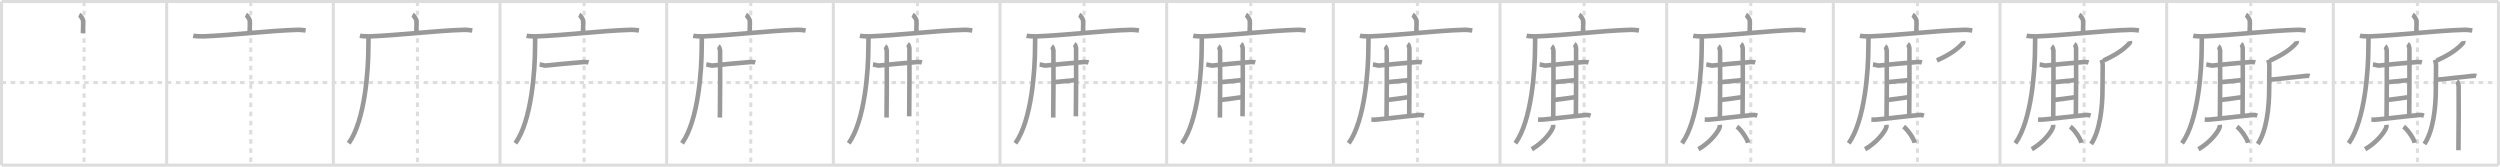 <svg width="1635px" height="109px" viewBox="0 0 1635 109" xmlns="http://www.w3.org/2000/svg" xmlns:xlink="http://www.w3.org/1999/xlink" xml:space="preserve" version="1.1" baseProfile="full">
<line x1="1" y1="1" x2="1634" y2="1" style="stroke:#ddd;stroke-width:2"></line>
<line x1="1" y1="1" x2="1" y2="108" style="stroke:#ddd;stroke-width:2"></line>
<line x1="1" y1="108" x2="1634" y2="108" style="stroke:#ddd;stroke-width:2"></line>
<line x1="1634" y1="1" x2="1634" y2="108" style="stroke:#ddd;stroke-width:2"></line>
<line x1="109" y1="1" x2="109" y2="108" style="stroke:#ddd;stroke-width:2"></line>
<line x1="218" y1="1" x2="218" y2="108" style="stroke:#ddd;stroke-width:2"></line>
<line x1="327" y1="1" x2="327" y2="108" style="stroke:#ddd;stroke-width:2"></line>
<line x1="436" y1="1" x2="436" y2="108" style="stroke:#ddd;stroke-width:2"></line>
<line x1="545" y1="1" x2="545" y2="108" style="stroke:#ddd;stroke-width:2"></line>
<line x1="654" y1="1" x2="654" y2="108" style="stroke:#ddd;stroke-width:2"></line>
<line x1="763" y1="1" x2="763" y2="108" style="stroke:#ddd;stroke-width:2"></line>
<line x1="872" y1="1" x2="872" y2="108" style="stroke:#ddd;stroke-width:2"></line>
<line x1="981" y1="1" x2="981" y2="108" style="stroke:#ddd;stroke-width:2"></line>
<line x1="1090" y1="1" x2="1090" y2="108" style="stroke:#ddd;stroke-width:2"></line>
<line x1="1199" y1="1" x2="1199" y2="108" style="stroke:#ddd;stroke-width:2"></line>
<line x1="1308" y1="1" x2="1308" y2="108" style="stroke:#ddd;stroke-width:2"></line>
<line x1="1417" y1="1" x2="1417" y2="108" style="stroke:#ddd;stroke-width:2"></line>
<line x1="1526" y1="1" x2="1526" y2="108" style="stroke:#ddd;stroke-width:2"></line>
<line x1="1" y1="54" x2="1634" y2="54" style="stroke:#ddd;stroke-width:2;stroke-dasharray:3 3"></line>
<line x1="55" y1="1" x2="55" y2="108" style="stroke:#ddd;stroke-width:2;stroke-dasharray:3 3"></line>
<line x1="164" y1="1" x2="164" y2="108" style="stroke:#ddd;stroke-width:2;stroke-dasharray:3 3"></line>
<line x1="273" y1="1" x2="273" y2="108" style="stroke:#ddd;stroke-width:2;stroke-dasharray:3 3"></line>
<line x1="382" y1="1" x2="382" y2="108" style="stroke:#ddd;stroke-width:2;stroke-dasharray:3 3"></line>
<line x1="491" y1="1" x2="491" y2="108" style="stroke:#ddd;stroke-width:2;stroke-dasharray:3 3"></line>
<line x1="600" y1="1" x2="600" y2="108" style="stroke:#ddd;stroke-width:2;stroke-dasharray:3 3"></line>
<line x1="709" y1="1" x2="709" y2="108" style="stroke:#ddd;stroke-width:2;stroke-dasharray:3 3"></line>
<line x1="818" y1="1" x2="818" y2="108" style="stroke:#ddd;stroke-width:2;stroke-dasharray:3 3"></line>
<line x1="927" y1="1" x2="927" y2="108" style="stroke:#ddd;stroke-width:2;stroke-dasharray:3 3"></line>
<line x1="1036" y1="1" x2="1036" y2="108" style="stroke:#ddd;stroke-width:2;stroke-dasharray:3 3"></line>
<line x1="1145" y1="1" x2="1145" y2="108" style="stroke:#ddd;stroke-width:2;stroke-dasharray:3 3"></line>
<line x1="1254" y1="1" x2="1254" y2="108" style="stroke:#ddd;stroke-width:2;stroke-dasharray:3 3"></line>
<line x1="1363" y1="1" x2="1363" y2="108" style="stroke:#ddd;stroke-width:2;stroke-dasharray:3 3"></line>
<line x1="1472" y1="1" x2="1472" y2="108" style="stroke:#ddd;stroke-width:2;stroke-dasharray:3 3"></line>
<line x1="1581" y1="1" x2="1581" y2="108" style="stroke:#ddd;stroke-width:2;stroke-dasharray:3 3"></line>
<path d="M51.81,9.63c0.76,0.38,2.36,2.88,2.51,3.65c0.15,0.77,0.08,3.65-0.07,8.46" style="fill:none;stroke:#999;stroke-width:3"></path>

<path d="M160.81,9.63c0.76,0.38,2.36,2.88,2.51,3.65c0.15,0.77,0.08,3.65-0.07,8.46" style="fill:none;stroke:#999;stroke-width:3"></path>
<path d="M126.38,23.37c1.75,0.4,4.96,0.47,6.71,0.4c18.22-0.67,43.01-3.72,60.66-4.24c2.91-0.09,4.67,0.19,6.13,0.39" style="fill:none;stroke:#999;stroke-width:3"></path>

<path d="M269.81,9.63c0.76,0.38,2.36,2.88,2.51,3.65c0.15,0.77,0.08,3.65-0.07,8.46" style="fill:none;stroke:#999;stroke-width:3"></path>
<path d="M235.38,23.37c1.75,0.4,4.96,0.47,6.71,0.4c18.22-0.67,43.01-3.72,60.66-4.24c2.91-0.09,4.67,0.19,6.13,0.39" style="fill:none;stroke:#999;stroke-width:3"></path>
<path d="M241.0,24c0.04,1.65-0.08,4.26-0.08,6.64c0,15.11-2.17,48.11-12.87,63.07" style="fill:none;stroke:#999;stroke-width:3"></path>

<path d="M378.81,9.63c0.76,0.38,2.36,2.88,2.51,3.65c0.15,0.77,0.08,3.65-0.07,8.46" style="fill:none;stroke:#999;stroke-width:3"></path>
<path d="M344.38,23.37c1.75,0.4,4.96,0.47,6.71,0.4c18.22-0.67,43.01-3.72,60.66-4.24c2.91-0.09,4.67,0.19,6.13,0.39" style="fill:none;stroke:#999;stroke-width:3"></path>
<path d="M350.0,24c0.04,1.65-0.08,4.26-0.08,6.64c0,15.11-2.17,48.11-12.87,63.07" style="fill:none;stroke:#999;stroke-width:3"></path>
<path d="M352.92,42.14c1.2,0.14,3.24,0.81,3.81,0.75c5.23-0.61,18.93-1.83,25.35-2.34c0.95-0.08,2.38,0.15,2.85,0.3" style="fill:none;stroke:#999;stroke-width:3"></path>

<path d="M487.81,9.63c0.76,0.38,2.36,2.88,2.51,3.65c0.15,0.77,0.08,3.65-0.07,8.46" style="fill:none;stroke:#999;stroke-width:3"></path>
<path d="M453.38,23.37c1.75,0.4,4.96,0.47,6.71,0.4c18.22-0.67,43.01-3.72,60.66-4.24c2.91-0.09,4.67,0.19,6.13,0.39" style="fill:none;stroke:#999;stroke-width:3"></path>
<path d="M459.0,24c0.04,1.65-0.08,4.26-0.08,6.64c0,15.11-2.17,48.11-12.87,63.07" style="fill:none;stroke:#999;stroke-width:3"></path>
<path d="M461.92,42.14c1.2,0.14,3.24,0.81,3.81,0.75c5.23-0.61,18.93-1.83,25.35-2.34c0.95-0.08,2.38,0.15,2.85,0.3" style="fill:none;stroke:#999;stroke-width:3"></path>
<path d="M469.76,30.23c0.66,0.43,1.05,1.92,1.18,2.77c0.13,0.85,0,38.55-0.13,43.88" style="fill:none;stroke:#999;stroke-width:3"></path>

<path d="M596.81,9.63c0.76,0.38,2.36,2.88,2.51,3.65c0.15,0.77,0.08,3.65-0.07,8.46" style="fill:none;stroke:#999;stroke-width:3"></path>
<path d="M562.38,23.37c1.75,0.4,4.96,0.47,6.71,0.4c18.22-0.67,43.01-3.72,60.66-4.24c2.91-0.09,4.67,0.19,6.13,0.39" style="fill:none;stroke:#999;stroke-width:3"></path>
<path d="M568.0,24c0.04,1.65-0.08,4.26-0.08,6.64c0,15.11-2.17,48.11-12.87,63.07" style="fill:none;stroke:#999;stroke-width:3"></path>
<path d="M570.92,42.14c1.2,0.14,3.24,0.81,3.81,0.75c5.23-0.61,18.93-1.83,25.35-2.34c0.95-0.08,2.38,0.15,2.85,0.3" style="fill:none;stroke:#999;stroke-width:3"></path>
<path d="M578.76,30.23c0.66,0.43,1.05,1.92,1.18,2.77c0.13,0.85,0,38.55-0.13,43.88" style="fill:none;stroke:#999;stroke-width:3"></path>
<path d="M593.57,28.75c0.66,0.43,1.05,1.92,1.18,2.77c0.13,0.85,0,39.21-0.13,44.54" style="fill:none;stroke:#999;stroke-width:3"></path>

<path d="M705.81,9.63c0.76,0.38,2.36,2.88,2.51,3.65c0.15,0.77,0.08,3.65-0.07,8.46" style="fill:none;stroke:#999;stroke-width:3"></path>
<path d="M671.38,23.37c1.75,0.4,4.96,0.47,6.71,0.4c18.22-0.67,43.01-3.72,60.66-4.24c2.91-0.09,4.67,0.19,6.13,0.39" style="fill:none;stroke:#999;stroke-width:3"></path>
<path d="M677.0,24c0.04,1.65-0.08,4.26-0.08,6.64c0,15.11-2.17,48.11-12.87,63.07" style="fill:none;stroke:#999;stroke-width:3"></path>
<path d="M679.92,42.14c1.2,0.14,3.24,0.81,3.81,0.75c5.23-0.61,18.93-1.83,25.35-2.34c0.95-0.08,2.38,0.15,2.85,0.3" style="fill:none;stroke:#999;stroke-width:3"></path>
<path d="M687.76,30.23c0.66,0.43,1.05,1.92,1.18,2.77c0.13,0.85,0,38.55-0.13,43.88" style="fill:none;stroke:#999;stroke-width:3"></path>
<path d="M702.57,28.75c0.66,0.43,1.05,1.92,1.18,2.77c0.13,0.85,0,39.21-0.13,44.54" style="fill:none;stroke:#999;stroke-width:3"></path>
<path d="M689.19,53.76c2.42-0.21,11.94-1.19,14.21-1.4" style="fill:none;stroke:#999;stroke-width:3"></path>

<path d="M814.81,9.63c0.76,0.38,2.36,2.88,2.51,3.65c0.15,0.77,0.08,3.65-0.07,8.46" style="fill:none;stroke:#999;stroke-width:3"></path>
<path d="M780.38,23.37c1.75,0.4,4.96,0.47,6.71,0.4c18.22-0.67,43.01-3.72,60.66-4.24c2.91-0.09,4.67,0.19,6.13,0.39" style="fill:none;stroke:#999;stroke-width:3"></path>
<path d="M786.0,24c0.04,1.65-0.08,4.26-0.08,6.64c0,15.11-2.17,48.11-12.87,63.07" style="fill:none;stroke:#999;stroke-width:3"></path>
<path d="M788.92,42.14c1.2,0.14,3.24,0.81,3.81,0.75c5.23-0.61,18.93-1.83,25.35-2.34c0.95-0.08,2.38,0.15,2.85,0.3" style="fill:none;stroke:#999;stroke-width:3"></path>
<path d="M796.76,30.23c0.66,0.43,1.05,1.92,1.18,2.77c0.13,0.85,0,38.55-0.13,43.88" style="fill:none;stroke:#999;stroke-width:3"></path>
<path d="M811.57,28.75c0.66,0.43,1.05,1.92,1.18,2.77c0.13,0.85,0,39.21-0.13,44.54" style="fill:none;stroke:#999;stroke-width:3"></path>
<path d="M798.19,53.76c2.42-0.21,11.94-1.19,14.21-1.4" style="fill:none;stroke:#999;stroke-width:3"></path>
<path d="M798.54,65.35c2.72-0.21,11.03-1.47,14.21-1.9" style="fill:none;stroke:#999;stroke-width:3"></path>

<path d="M923.81,9.63c0.76,0.38,2.36,2.88,2.51,3.65c0.15,0.77,0.08,3.65-0.07,8.46" style="fill:none;stroke:#999;stroke-width:3"></path>
<path d="M889.38,23.37c1.75,0.4,4.96,0.47,6.71,0.4c18.22-0.67,43.01-3.72,60.66-4.24c2.91-0.09,4.67,0.19,6.13,0.39" style="fill:none;stroke:#999;stroke-width:3"></path>
<path d="M895.0,24c0.04,1.65-0.08,4.26-0.08,6.64c0,15.11-2.17,48.11-12.87,63.07" style="fill:none;stroke:#999;stroke-width:3"></path>
<path d="M897.92,42.14c1.2,0.14,3.24,0.81,3.81,0.75c5.23-0.61,18.93-1.83,25.35-2.34c0.95-0.08,2.38,0.15,2.85,0.3" style="fill:none;stroke:#999;stroke-width:3"></path>
<path d="M905.76,30.23c0.66,0.43,1.05,1.92,1.18,2.77c0.13,0.85,0,38.55-0.13,43.88" style="fill:none;stroke:#999;stroke-width:3"></path>
<path d="M920.57,28.75c0.66,0.43,1.05,1.92,1.18,2.77c0.13,0.85,0,39.21-0.13,44.54" style="fill:none;stroke:#999;stroke-width:3"></path>
<path d="M907.19,53.76c2.42-0.21,11.94-1.19,14.21-1.4" style="fill:none;stroke:#999;stroke-width:3"></path>
<path d="M907.54,65.35c2.72-0.21,11.03-1.47,14.21-1.9" style="fill:none;stroke:#999;stroke-width:3"></path>
<path d="M896.88,78.2c1.17,0.06,2.33,0.07,3.17,0c5.7-0.45,19.2-2.17,28.31-2.99c1.37-0.12,2.2,0.21,2.89,0.44" style="fill:none;stroke:#999;stroke-width:3"></path>

<path d="M1032.81,9.63c0.76,0.38,2.36,2.88,2.51,3.65c0.15,0.77,0.08,3.65-0.07,8.46" style="fill:none;stroke:#999;stroke-width:3"></path>
<path d="M998.38,23.37c1.75,0.4,4.96,0.47,6.71,0.4c18.22-0.67,43.01-3.72,60.66-4.24c2.91-0.09,4.67,0.19,6.13,0.39" style="fill:none;stroke:#999;stroke-width:3"></path>
<path d="M1004.0,24c0.04,1.65-0.08,4.26-0.08,6.64c0,15.11-2.17,48.11-12.87,63.07" style="fill:none;stroke:#999;stroke-width:3"></path>
<path d="M1006.92,42.14c1.2,0.14,3.24,0.81,3.81,0.75c5.23-0.61,18.93-1.83,25.35-2.34c0.95-0.08,2.38,0.15,2.85,0.3" style="fill:none;stroke:#999;stroke-width:3"></path>
<path d="M1014.76,30.23c0.66,0.43,1.05,1.92,1.18,2.77c0.13,0.85,0,38.55-0.13,43.88" style="fill:none;stroke:#999;stroke-width:3"></path>
<path d="M1029.57,28.75c0.66,0.43,1.05,1.92,1.18,2.77c0.13,0.85,0,39.21-0.13,44.54" style="fill:none;stroke:#999;stroke-width:3"></path>
<path d="M1016.19,53.76c2.42-0.21,11.94-1.19,14.21-1.4" style="fill:none;stroke:#999;stroke-width:3"></path>
<path d="M1016.54,65.35c2.72-0.21,11.03-1.47,14.21-1.9" style="fill:none;stroke:#999;stroke-width:3"></path>
<path d="M1005.88,78.2c1.17,0.06,2.33,0.07,3.17,0c5.7-0.45,19.2-2.17,28.31-2.99c1.37-0.12,2.2,0.21,2.89,0.44" style="fill:none;stroke:#999;stroke-width:3"></path>
<path d="M1015.74,81.65c0.04,0.38,0.08,0.97-0.08,1.51c-0.95,3.18-6.41,10.16-13.89,14.43" style="fill:none;stroke:#999;stroke-width:3"></path>

<path d="M1141.81,9.63c0.76,0.38,2.36,2.88,2.51,3.65c0.15,0.77,0.08,3.65-0.07,8.46" style="fill:none;stroke:#999;stroke-width:3"></path>
<path d="M1107.38,23.37c1.75,0.4,4.96,0.47,6.71,0.4c18.22-0.67,43.01-3.72,60.66-4.24c2.91-0.09,4.67,0.19,6.13,0.39" style="fill:none;stroke:#999;stroke-width:3"></path>
<path d="M1113.0,24c0.04,1.65-0.08,4.26-0.08,6.64c0,15.11-2.17,48.11-12.87,63.07" style="fill:none;stroke:#999;stroke-width:3"></path>
<path d="M1115.92,42.14c1.2,0.14,3.24,0.81,3.81,0.75c5.23-0.61,18.93-1.83,25.35-2.34c0.95-0.08,2.38,0.15,2.85,0.3" style="fill:none;stroke:#999;stroke-width:3"></path>
<path d="M1123.76,30.23c0.66,0.43,1.05,1.92,1.18,2.77c0.13,0.85,0,38.55-0.13,43.88" style="fill:none;stroke:#999;stroke-width:3"></path>
<path d="M1138.57,28.75c0.66,0.43,1.05,1.92,1.18,2.77c0.13,0.85,0,39.21-0.13,44.54" style="fill:none;stroke:#999;stroke-width:3"></path>
<path d="M1125.19,53.76c2.42-0.21,11.94-1.19,14.21-1.4" style="fill:none;stroke:#999;stroke-width:3"></path>
<path d="M1125.54,65.35c2.72-0.21,11.03-1.47,14.21-1.9" style="fill:none;stroke:#999;stroke-width:3"></path>
<path d="M1114.88,78.2c1.17,0.06,2.33,0.07,3.17,0c5.7-0.45,19.2-2.17,28.31-2.99c1.37-0.12,2.2,0.21,2.89,0.44" style="fill:none;stroke:#999;stroke-width:3"></path>
<path d="M1124.74,81.65c0.04,0.38,0.08,0.97-0.08,1.51c-0.95,3.18-6.41,10.16-13.89,14.43" style="fill:none;stroke:#999;stroke-width:3"></path>
<path d="M1135.95,82.82c2.57,1.87,6.65,7.68,7.29,10.58" style="fill:none;stroke:#999;stroke-width:3"></path>

<path d="M1250.81,9.63c0.76,0.38,2.36,2.88,2.51,3.65c0.15,0.77,0.08,3.65-0.07,8.46" style="fill:none;stroke:#999;stroke-width:3"></path>
<path d="M1216.38,23.37c1.75,0.4,4.96,0.47,6.71,0.4c18.22-0.67,43.01-3.72,60.66-4.24c2.91-0.09,4.67,0.19,6.13,0.39" style="fill:none;stroke:#999;stroke-width:3"></path>
<path d="M1222.0,24c0.04,1.65-0.08,4.26-0.08,6.64c0,15.11-2.17,48.11-12.87,63.07" style="fill:none;stroke:#999;stroke-width:3"></path>
<path d="M1224.92,42.14c1.2,0.14,3.24,0.81,3.81,0.75c5.23-0.61,18.93-1.83,25.35-2.34c0.95-0.08,2.38,0.15,2.85,0.3" style="fill:none;stroke:#999;stroke-width:3"></path>
<path d="M1232.76,30.23c0.66,0.43,1.05,1.92,1.18,2.77c0.13,0.85,0,38.55-0.13,43.88" style="fill:none;stroke:#999;stroke-width:3"></path>
<path d="M1247.57,28.75c0.66,0.43,1.05,1.92,1.18,2.77c0.13,0.85,0,39.21-0.13,44.54" style="fill:none;stroke:#999;stroke-width:3"></path>
<path d="M1234.19,53.76c2.42-0.21,11.94-1.19,14.21-1.4" style="fill:none;stroke:#999;stroke-width:3"></path>
<path d="M1234.54,65.35c2.72-0.21,11.03-1.47,14.21-1.9" style="fill:none;stroke:#999;stroke-width:3"></path>
<path d="M1223.88,78.2c1.17,0.06,2.33,0.07,3.17,0c5.7-0.45,19.2-2.17,28.31-2.99c1.37-0.12,2.2,0.21,2.89,0.44" style="fill:none;stroke:#999;stroke-width:3"></path>
<path d="M1233.74,81.65c0.04,0.38,0.08,0.97-0.08,1.51c-0.95,3.18-6.41,10.16-13.89,14.43" style="fill:none;stroke:#999;stroke-width:3"></path>
<path d="M1244.95,82.82c2.57,1.87,6.65,7.68,7.29,10.58" style="fill:none;stroke:#999;stroke-width:3"></path>
<path d="M1283.92,26.87c0.05,0.3,0.19,0.88-0.09,1.2c-3.89,4.38-8.87,7.69-17.08,11.46" style="fill:none;stroke:#999;stroke-width:3"></path>

<path d="M1359.81,9.63c0.76,0.38,2.36,2.88,2.51,3.65c0.15,0.77,0.08,3.65-0.07,8.46" style="fill:none;stroke:#999;stroke-width:3"></path>
<path d="M1325.38,23.37c1.75,0.4,4.96,0.47,6.71,0.4c18.22-0.67,43.01-3.72,60.66-4.24c2.91-0.09,4.67,0.19,6.13,0.39" style="fill:none;stroke:#999;stroke-width:3"></path>
<path d="M1331.0,24c0.04,1.65-0.08,4.26-0.08,6.64c0,15.11-2.17,48.11-12.87,63.07" style="fill:none;stroke:#999;stroke-width:3"></path>
<path d="M1333.92,42.14c1.2,0.14,3.24,0.81,3.81,0.75c5.23-0.61,18.93-1.83,25.35-2.34c0.95-0.08,2.38,0.15,2.85,0.3" style="fill:none;stroke:#999;stroke-width:3"></path>
<path d="M1341.76,30.23c0.66,0.43,1.05,1.92,1.18,2.77c0.13,0.85,0,38.55-0.13,43.88" style="fill:none;stroke:#999;stroke-width:3"></path>
<path d="M1356.57,28.75c0.66,0.43,1.05,1.92,1.18,2.77c0.13,0.85,0,39.21-0.13,44.54" style="fill:none;stroke:#999;stroke-width:3"></path>
<path d="M1343.19,53.76c2.42-0.21,11.94-1.19,14.21-1.4" style="fill:none;stroke:#999;stroke-width:3"></path>
<path d="M1343.54,65.35c2.72-0.21,11.03-1.47,14.21-1.9" style="fill:none;stroke:#999;stroke-width:3"></path>
<path d="M1332.88,78.2c1.17,0.06,2.33,0.07,3.17,0c5.7-0.45,19.2-2.17,28.31-2.99c1.37-0.12,2.2,0.21,2.89,0.44" style="fill:none;stroke:#999;stroke-width:3"></path>
<path d="M1342.74,81.65c0.04,0.38,0.08,0.97-0.08,1.51c-0.95,3.18-6.41,10.16-13.89,14.43" style="fill:none;stroke:#999;stroke-width:3"></path>
<path d="M1353.95,82.82c2.57,1.87,6.65,7.68,7.29,10.58" style="fill:none;stroke:#999;stroke-width:3"></path>
<path d="M1392.92,26.87c0.05,0.3,0.19,0.88-0.09,1.2c-3.89,4.38-8.87,7.69-17.08,11.46" style="fill:none;stroke:#999;stroke-width:3"></path>
<path d="M1374.38,39.03c0.79,1.72,0.8,3.35,0.78,5.22c-0.06,5.64-0.12,7.11-0.12,13.83c0,12.28-1.68,27.47-7.46,36.12" style="fill:none;stroke:#999;stroke-width:3"></path>

<path d="M1468.81,9.63c0.76,0.38,2.36,2.88,2.51,3.65c0.15,0.77,0.08,3.65-0.07,8.46" style="fill:none;stroke:#999;stroke-width:3"></path>
<path d="M1434.38,23.37c1.75,0.4,4.96,0.47,6.71,0.4c18.22-0.67,43.01-3.72,60.66-4.24c2.91-0.09,4.67,0.19,6.13,0.39" style="fill:none;stroke:#999;stroke-width:3"></path>
<path d="M1440.0,24c0.04,1.65-0.08,4.26-0.08,6.64c0,15.11-2.17,48.11-12.87,63.07" style="fill:none;stroke:#999;stroke-width:3"></path>
<path d="M1442.92,42.14c1.2,0.14,3.24,0.81,3.81,0.75c5.23-0.61,18.93-1.83,25.35-2.34c0.95-0.08,2.38,0.15,2.85,0.3" style="fill:none;stroke:#999;stroke-width:3"></path>
<path d="M1450.76,30.23c0.66,0.43,1.05,1.92,1.18,2.77c0.13,0.85,0,38.55-0.13,43.88" style="fill:none;stroke:#999;stroke-width:3"></path>
<path d="M1465.57,28.75c0.66,0.43,1.05,1.92,1.18,2.77c0.13,0.85,0,39.21-0.13,44.54" style="fill:none;stroke:#999;stroke-width:3"></path>
<path d="M1452.19,53.76c2.42-0.21,11.94-1.19,14.21-1.4" style="fill:none;stroke:#999;stroke-width:3"></path>
<path d="M1452.54,65.35c2.72-0.21,11.03-1.47,14.21-1.9" style="fill:none;stroke:#999;stroke-width:3"></path>
<path d="M1441.88,78.2c1.17,0.06,2.33,0.07,3.17,0c5.7-0.45,19.2-2.17,28.31-2.99c1.37-0.12,2.2,0.21,2.89,0.44" style="fill:none;stroke:#999;stroke-width:3"></path>
<path d="M1451.74,81.65c0.04,0.38,0.08,0.97-0.08,1.51c-0.95,3.18-6.41,10.16-13.89,14.43" style="fill:none;stroke:#999;stroke-width:3"></path>
<path d="M1462.95,82.82c2.57,1.87,6.65,7.68,7.29,10.58" style="fill:none;stroke:#999;stroke-width:3"></path>
<path d="M1501.92,26.87c0.05,0.3,0.19,0.88-0.09,1.2c-3.89,4.38-8.87,7.69-17.08,11.46" style="fill:none;stroke:#999;stroke-width:3"></path>
<path d="M1483.38,39.03c0.79,1.72,0.8,3.35,0.78,5.22c-0.06,5.64-0.12,7.11-0.12,13.83c0,12.28-1.68,27.47-7.46,36.12" style="fill:none;stroke:#999;stroke-width:3"></path>
<path d="M1484.28,51.87c0.29,0.15,1.44,0.18,2.24,0.09c3.98-0.46,16.41-1.83,21.33-2.3c0.79-0.08,2.16-0.15,2.65,0" style="fill:none;stroke:#999;stroke-width:3"></path>

<path d="M1577.81,9.63c0.76,0.38,2.36,2.88,2.51,3.65c0.15,0.77,0.08,3.65-0.07,8.46" style="fill:none;stroke:#999;stroke-width:3"></path>
<path d="M1543.38,23.37c1.75,0.4,4.96,0.47,6.71,0.4c18.22-0.67,43.01-3.72,60.66-4.24c2.91-0.09,4.67,0.19,6.13,0.39" style="fill:none;stroke:#999;stroke-width:3"></path>
<path d="M1549.0,24c0.04,1.65-0.08,4.26-0.08,6.64c0,15.11-2.17,48.11-12.87,63.07" style="fill:none;stroke:#999;stroke-width:3"></path>
<path d="M1551.92,42.14c1.2,0.14,3.24,0.81,3.81,0.75c5.23-0.61,18.93-1.83,25.35-2.34c0.95-0.08,2.38,0.15,2.85,0.3" style="fill:none;stroke:#999;stroke-width:3"></path>
<path d="M1559.76,30.23c0.66,0.43,1.05,1.92,1.18,2.77c0.13,0.85,0,38.55-0.13,43.88" style="fill:none;stroke:#999;stroke-width:3"></path>
<path d="M1574.57,28.75c0.66,0.43,1.05,1.92,1.18,2.77c0.13,0.85,0,39.21-0.13,44.54" style="fill:none;stroke:#999;stroke-width:3"></path>
<path d="M1561.19,53.76c2.42-0.21,11.94-1.19,14.21-1.4" style="fill:none;stroke:#999;stroke-width:3"></path>
<path d="M1561.54,65.35c2.72-0.21,11.03-1.47,14.21-1.9" style="fill:none;stroke:#999;stroke-width:3"></path>
<path d="M1550.88,78.2c1.17,0.06,2.33,0.07,3.17,0c5.7-0.45,19.2-2.17,28.31-2.99c1.37-0.12,2.2,0.21,2.89,0.44" style="fill:none;stroke:#999;stroke-width:3"></path>
<path d="M1560.74,81.65c0.04,0.38,0.08,0.97-0.08,1.51c-0.95,3.18-6.41,10.16-13.89,14.43" style="fill:none;stroke:#999;stroke-width:3"></path>
<path d="M1571.95,82.82c2.57,1.87,6.65,7.68,7.29,10.58" style="fill:none;stroke:#999;stroke-width:3"></path>
<path d="M1610.92,26.87c0.05,0.3,0.19,0.88-0.09,1.2c-3.89,4.38-8.87,7.69-17.08,11.46" style="fill:none;stroke:#999;stroke-width:3"></path>
<path d="M1592.38,39.03c0.79,1.72,0.8,3.35,0.78,5.22c-0.06,5.64-0.12,7.11-0.12,13.83c0,12.28-1.68,27.47-7.46,36.12" style="fill:none;stroke:#999;stroke-width:3"></path>
<path d="M1593.28,51.87c0.29,0.15,1.44,0.18,2.24,0.09c3.98-0.46,16.41-1.83,21.33-2.3c0.79-0.08,2.16-0.15,2.65,0" style="fill:none;stroke:#999;stroke-width:3"></path>
<path d="M1606.79,53.03c0.64,0.48,1.02,2.15,1.15,3.1c0.13,0.95,0,36.16-0.13,42.12" style="fill:none;stroke:#999;stroke-width:3"></path>

</svg>